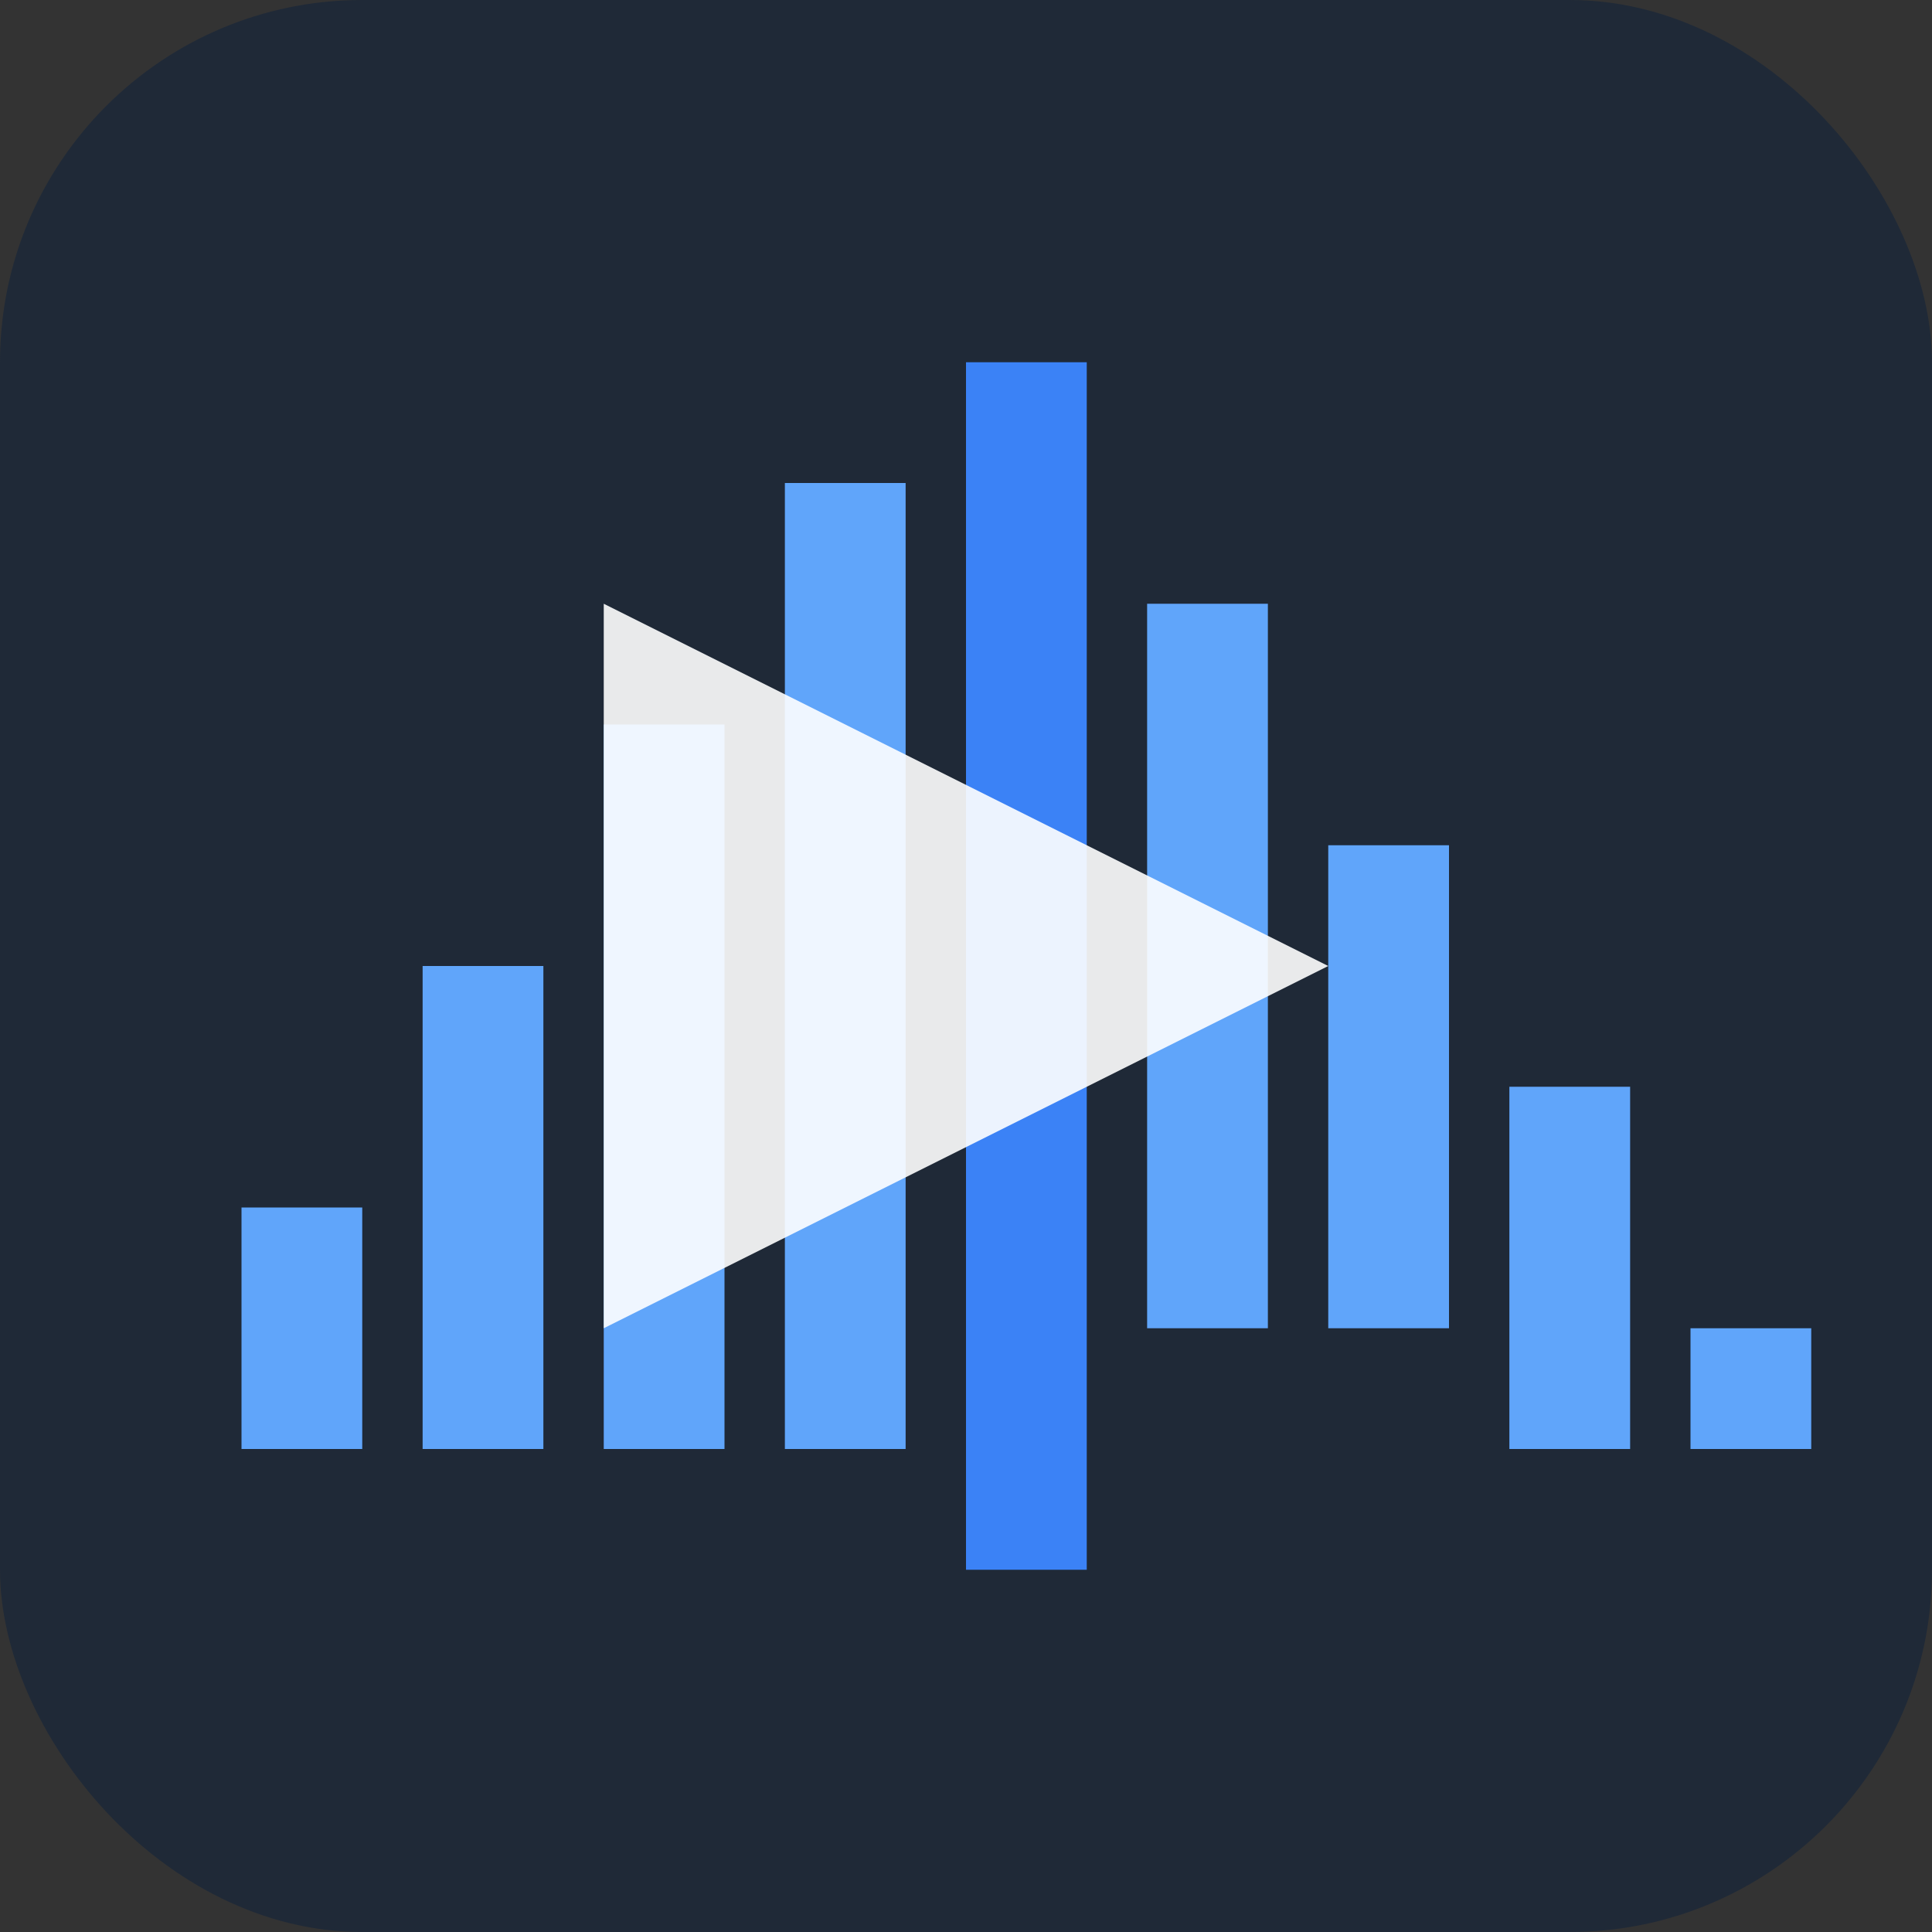 <svg width="32" height="32" viewBox="0 0 32 32" fill="none" xmlns="http://www.w3.org/2000/svg">
  <rect x="0" y="0" width="32" height="32" fill="#333333" stroke="none"/>
  <!-- Audio waveform design -->
  <rect width="32" height="32" rx="6" fill="#1f2937"/>
  
  <!-- Waveform bars -->
  <rect x="4" y="20" width="2" height="4" fill="#60a5fa"/>
  <rect x="7" y="16" width="2" height="8" fill="#60a5fa"/>
  <rect x="10" y="12" width="2" height="12" fill="#60a5fa"/>
  <rect x="13" y="8" width="2" height="16" fill="#60a5fa"/>
  <rect x="16" y="6" width="2" height="20" fill="#3b82f6"/>
  <rect x="19" y="10" width="2" height="12" fill="#60a5fa"/>
  <rect x="22" y="14" width="2" height="8" fill="#60a5fa"/>
  <rect x="25" y="18" width="2" height="6" fill="#60a5fa"/>
  <rect x="28" y="22" width="2" height="2" fill="#60a5fa"/>
  
  <!-- Play button overlay -->
  <polygon points="10,10 10,22 22,16" fill="#ffffff" fill-opacity="0.9"/>
</svg>